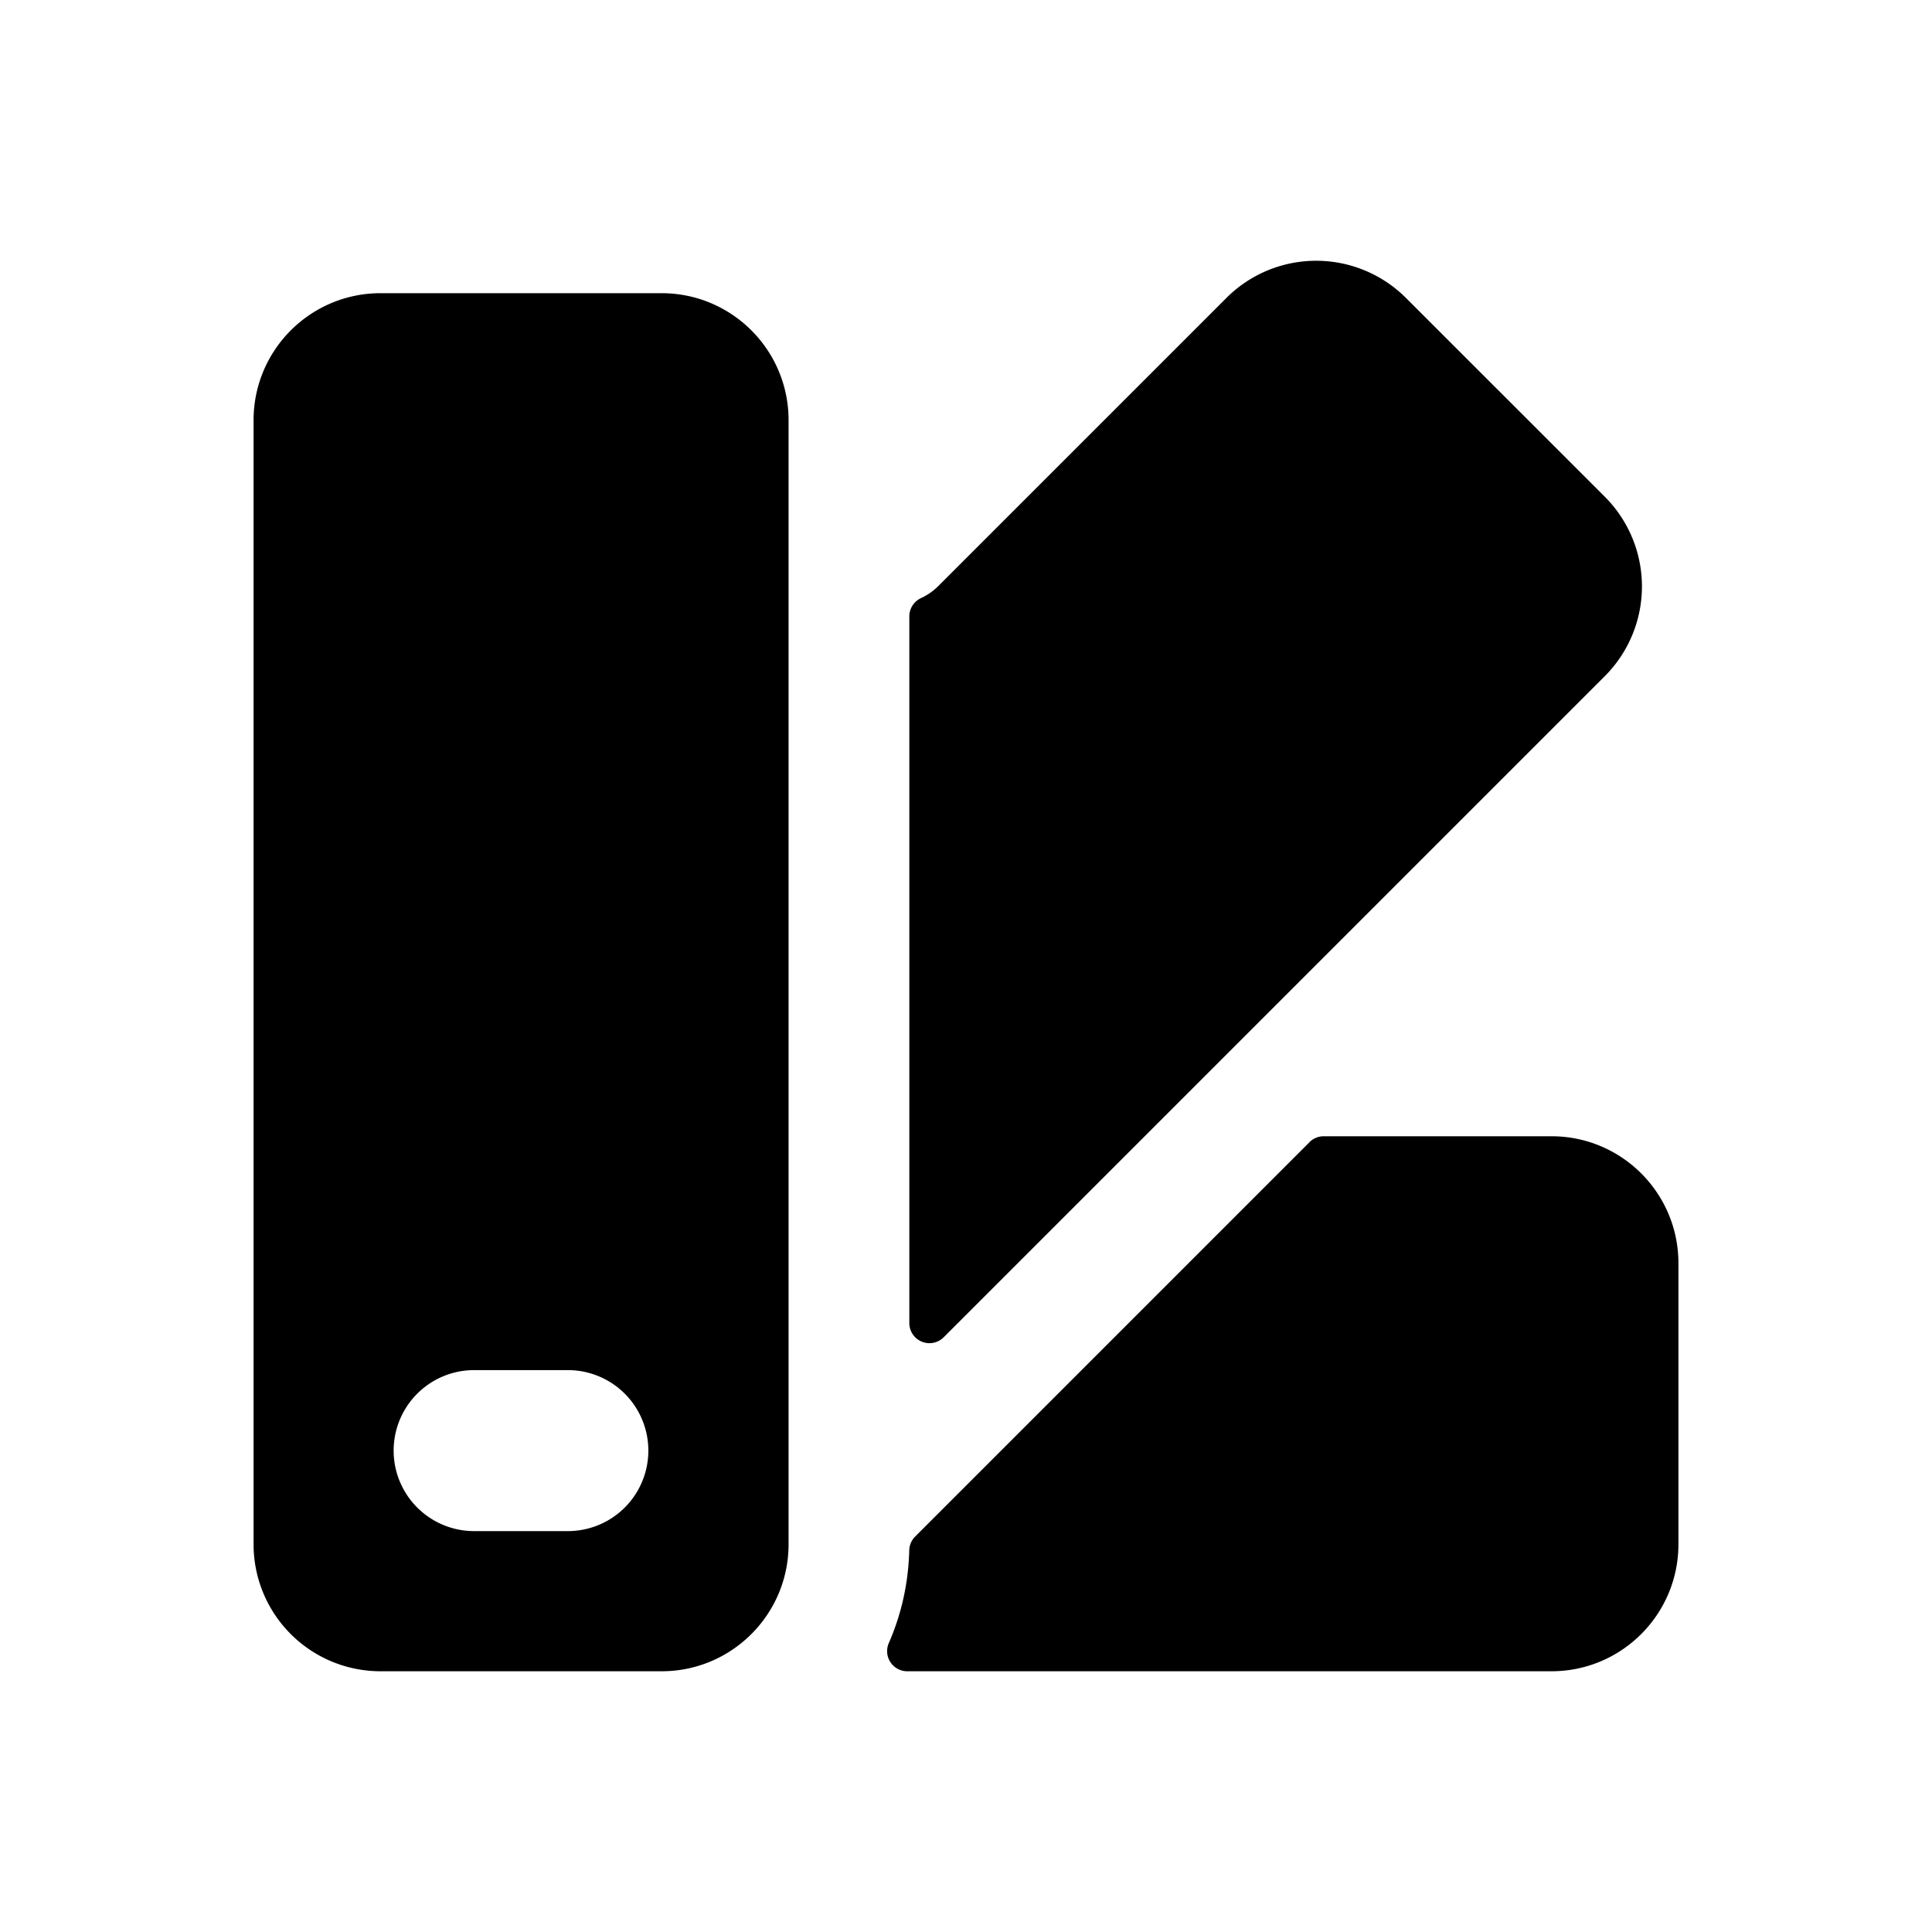<svg xmlns="http://www.w3.org/2000/svg" fill="none" viewBox="0 0 24 24">
  <path fill="#000" d="M15.235 3.701a1.577 1.577 0 0 1 2.23 0l2.47 2.469a1.577 1.577 0 0 1 0 2.23l-8.212 8.212a.25.25 0 0 1-.427-.177V7.657a.25.25 0 0 1 .145-.227.749.749 0 0 0 .217-.152l3.577-3.577Z"/>
  <path fill="#000" fill-rule="evenodd" d="M3.15 5.22c0-.872.707-1.578 1.578-1.578h3.49c.872 0 1.578.706 1.578 1.578v13.963c0 .871-.706 1.578-1.577 1.578H4.728a1.577 1.577 0 0 1-1.578-1.578V5.22Zm2.74 11.8a1 1 0 1 0 0 2h1.164a1 1 0 1 0 0-2H5.891Z" clip-rule="evenodd"/>
  <path fill="#000" d="M16.267 14.188a.25.25 0 0 1 .177-.073h2.83c.87 0 1.576.706 1.576 1.577v3.491c0 .871-.706 1.578-1.577 1.578h-8.002a.25.25 0 0 1-.23-.35c.155-.354.244-.743.254-1.153a.25.25 0 0 1 .073-.17l4.9-4.9Z"/>
</svg>
